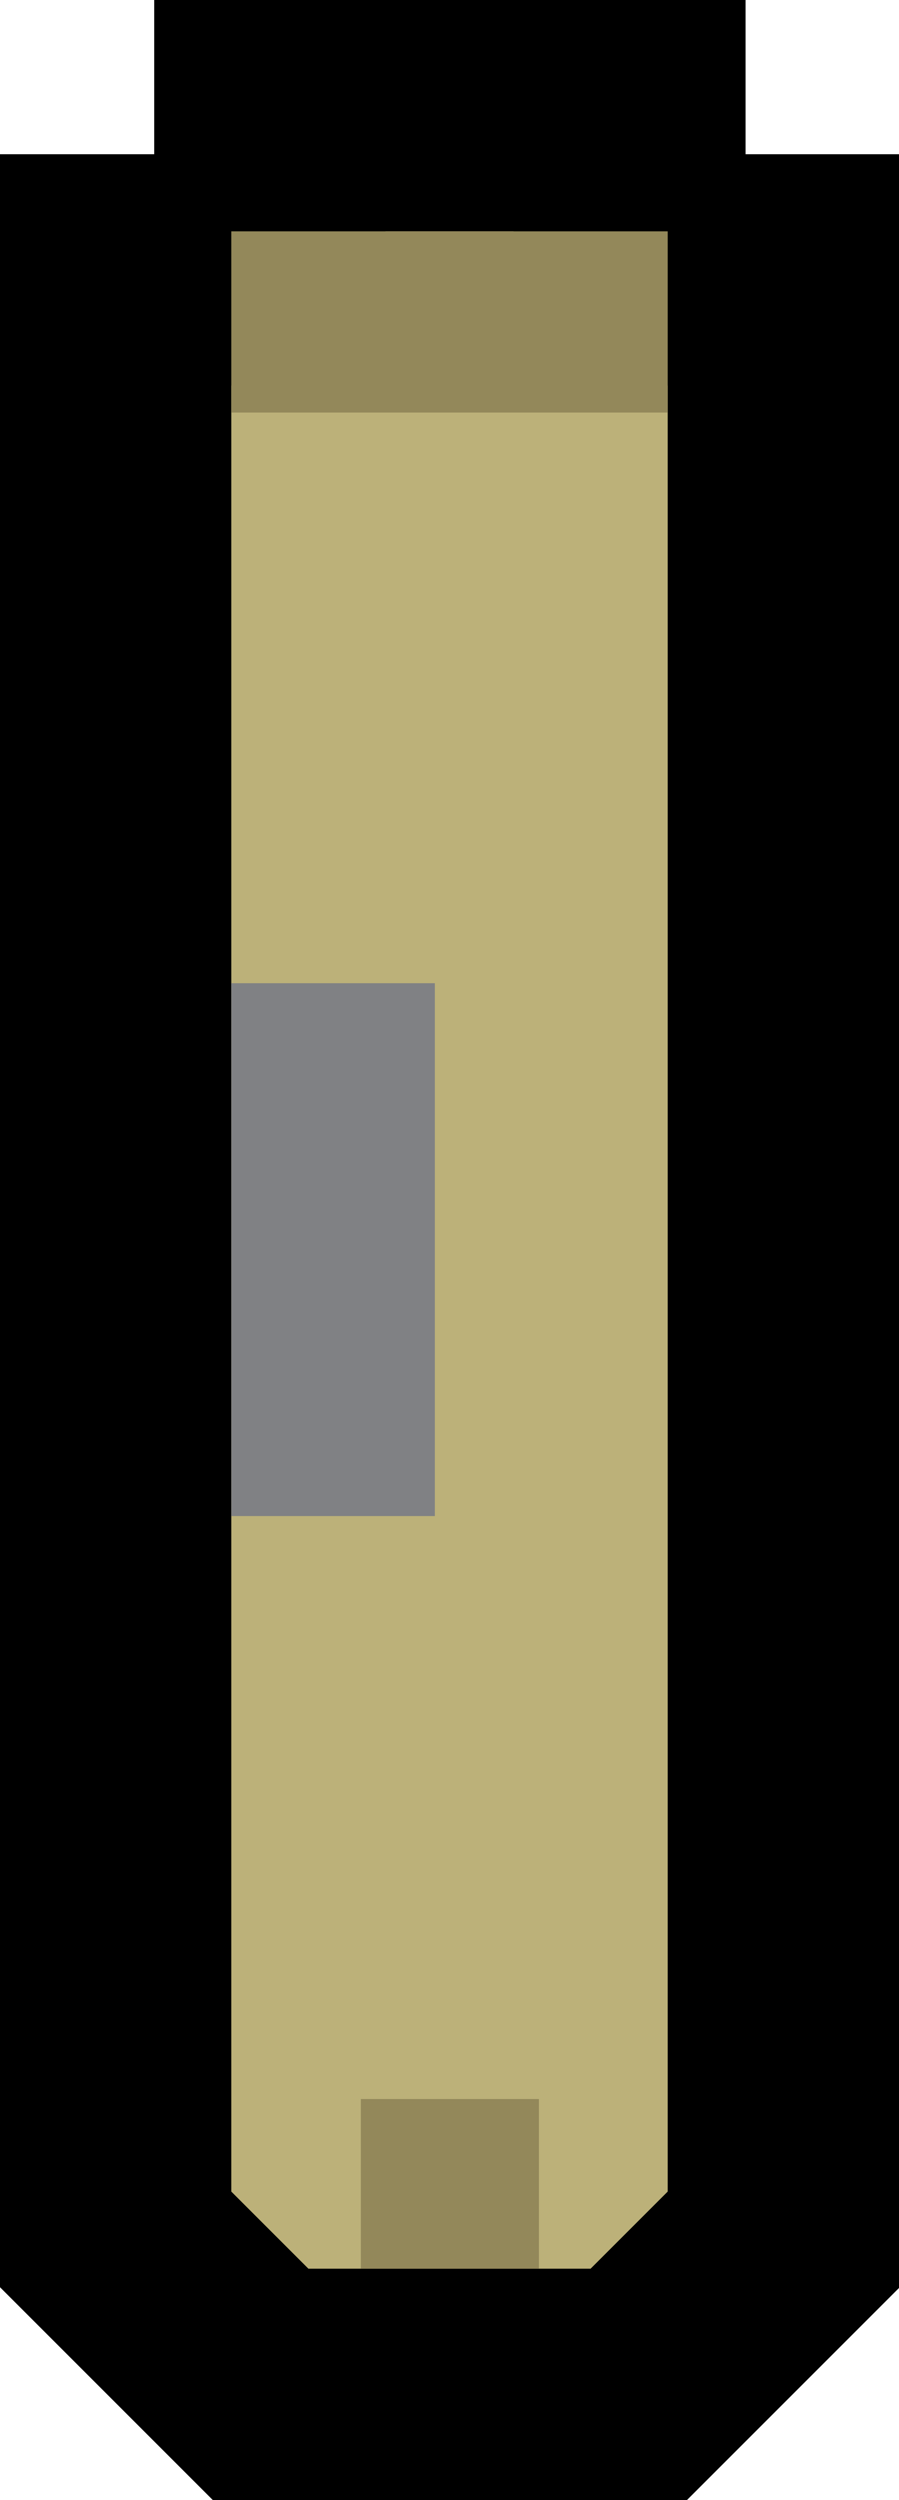 <?xml version="1.0" encoding="UTF-8"?>
<svg width="11.66" height="32.42" id="Layer_2" data-name="Layer 2" xmlns="http://www.w3.org/2000/svg" viewBox="0 0 11.66 32.42">
  <defs>
    <style>
      .cls-1 {
        fill: #000;
      }

      .cls-1, .cls-2, .cls-3, .cls-4 {
        stroke-width: 0px;
      }

      .cls-2 {
        fill: #bcb179;
      }

      .cls-3 {
        fill: #808184;
      }

      .cls-4 {
        fill: #93885a;
      }
    </style>
  </defs>
  <g>
    <path class="cls-2" d="M3.38,30.92l-1.88-1.88V3.5h1.5c.28,0,.5-.22.5-.5v-1.5h4.66v1.5c0,.27.23.5.5.5h1.5v25.54l-1.88,1.88H3.38Z"/>
    <path class="cls-1" d="M6.66,3c0,1.1.9,2,2,2v23.42l-1,1h-3.66c-.39-.39-.61-.61-1-1V5c1.11,0,2-.9,2-2h1.66M9.66,0H2v2H0v27.66l.88.88.64.64.36.36.88.88h6.15l.88-.88,1-1,.88-.88V2h-2V0h0Z"/>
  </g>
  <rect class="cls-4" x="3" y="3" width="5.66" height="2.35"/>
  <rect class="cls-4" x="4.68" y="27.22" width="2.31" height="2.2"/>
  <rect class="cls-3" x="3" y="12.75" width="2.64" height="6.91"/>
</svg>